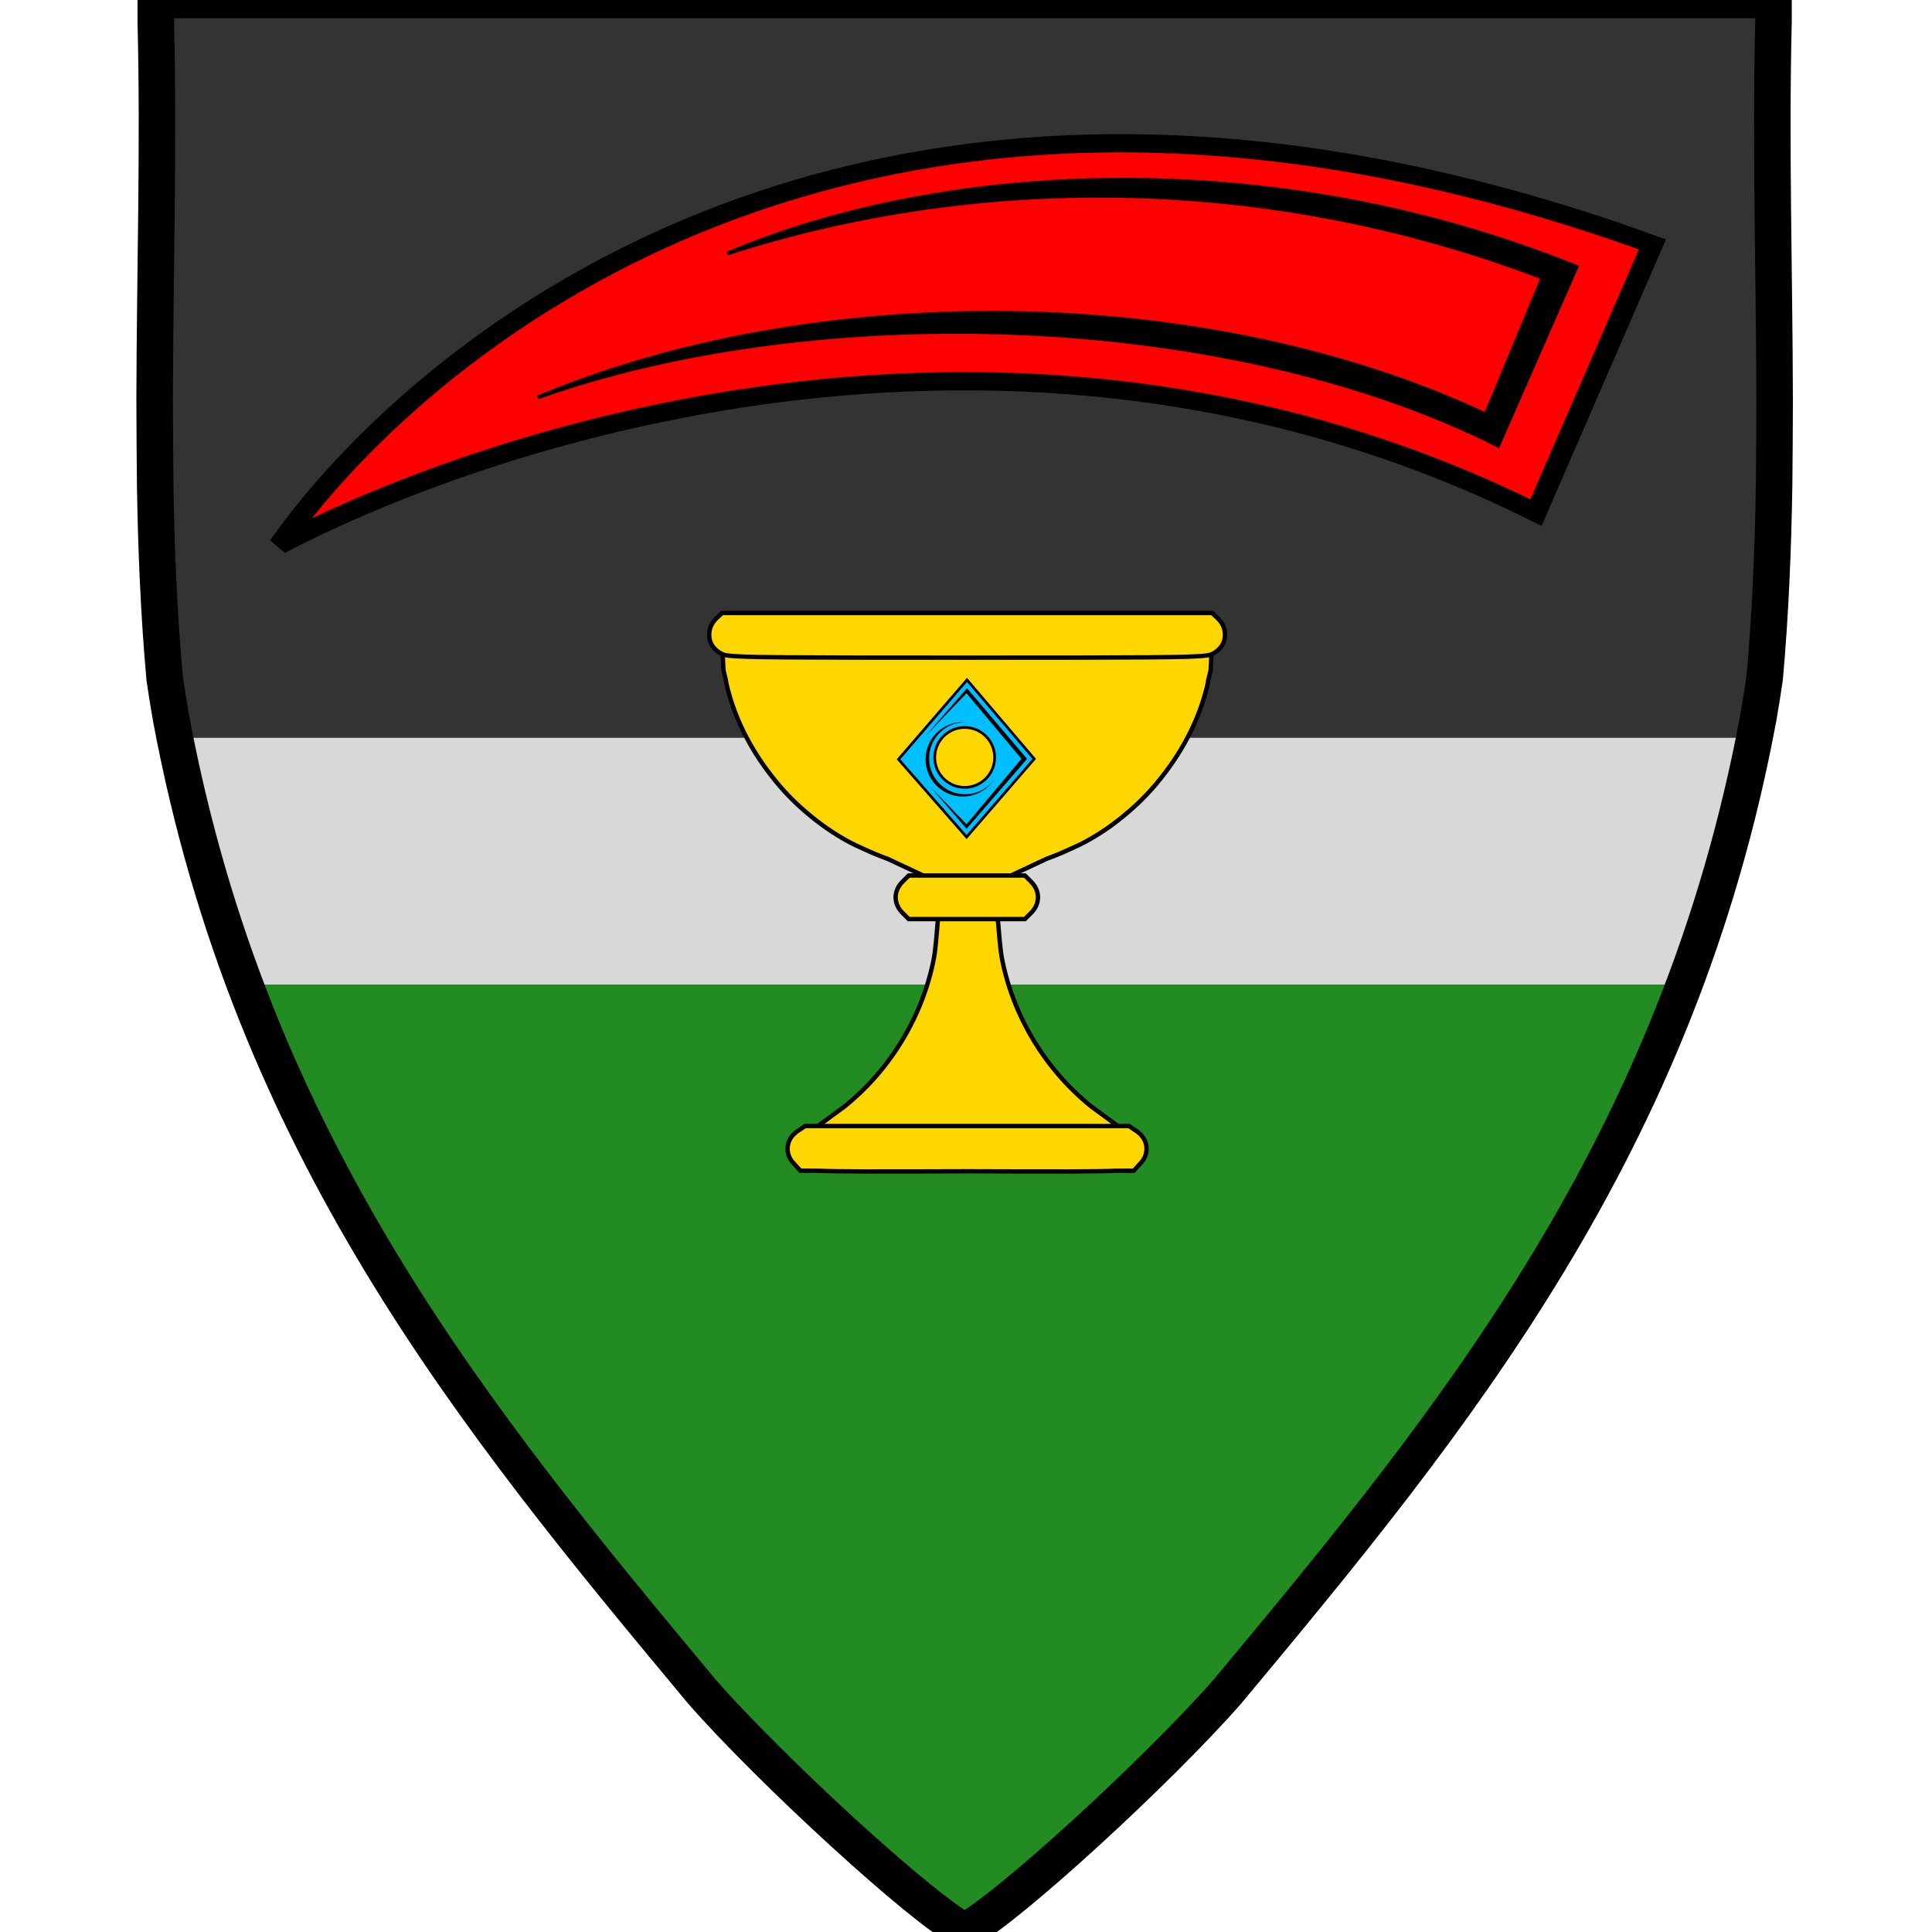 <?xml version="1.0" encoding="utf-8"?>
<svg width="512px" height="512px" xmlns="http://www.w3.org/2000/svg">
  <g transform="matrix(0.968, 0, 0, 0.968, -5.406, -12.104)">
    <title>Shield</title>
    <path d="M 491.117 12.499 L 491.117 18.417 C 490.26 52.937 491.361 87.569 491.428 122.149 C 491.409 129.85 491.362 137.549 491.282 145.25 C 491.002 162.913 490.276 180.551 488.7 198.145 C 488.166 201.809 487.583 205.459 486.942 209.094 C 486.603 210.914 486.254 212.723 485.895 214.523 L 53.456 214.523 C 53.1 212.738 52.754 210.942 52.417 209.137 C 51.776 205.496 51.19 201.841 50.655 198.174 C 49.082 180.618 48.357 163.019 48.075 145.394 C 47.991 137.451 47.941 129.51 47.922 121.567 C 47.999 87.18 49.09 52.742 48.237 18.417 L 48.237 12.499 L 491.117 12.499 Z" style="stroke-width: 10px; fill: rgb(51, 51, 51);"/>
    <path d="M 341.587 475.633 C 323.173 496.675 281.786 534.822 269.676 541.225 C 257.565 534.82 216.18 496.674 197.766 475.633 C 149.384 417.596 101.767 359.61 72.646 282.024 L 466.706 282.024 C 437.586 359.61 389.97 417.596 341.587 475.633 Z" style="stroke-width: 10px; fill: rgb(34, 139, 34);"/>
    <path d="M 53.456 214.523 L 485.895 214.523 C 481.079 238.709 474.566 261.081 466.706 282.024 L 72.646 282.024 C 64.785 261.081 58.272 238.709 53.456 214.523 Z" style="fill: rgb(216, 216, 216); stroke-width: 5px;"/>
    <path d="M 48.237 12.499 L 48.237 15.457 L 48.237 18.417 C 49.09 52.742 47.999 87.18 47.922 121.567 C 47.941 129.51 47.991 137.451 48.075 145.394 C 48.357 163.019 49.082 180.618 50.655 198.174 C 51.19 201.841 51.776 205.496 52.417 209.137 C 74.226 325.998 135.36 400.773 197.766 475.633 C 216.18 496.674 257.565 534.82 269.676 541.225 C 281.786 534.822 323.173 496.675 341.587 475.633 C 404.002 400.764 465.141 325.98 486.942 209.094 C 487.583 205.459 488.166 201.809 488.7 198.145 C 490.276 180.551 491.002 162.913 491.282 145.25 C 491.362 137.549 491.409 129.85 491.428 122.149 C 491.361 87.569 490.26 52.937 491.117 18.417 L 491.117 15.457 L 491.117 12.499 Z" style="stroke-width: 10px; stroke: rgb(0, 0, 0); fill: none;"/>
  </g>
  <g transform="matrix(1.132, 0, 0, 0.968, -17.288, -47.206)" style="">
    <title>Meteor</title>
    <path style="fill: rgb(255, 0, 0); stroke: rgb(0, 0, 0); stroke-width: 5px;" d="M 80.645 197.998 C 109.288 150.025 213.173 35.553 402.113 115.684 L 374.861 189.099 C 256.084 120.044 133.089 166.021 80.645 197.998 Z"/>
    <path style="stroke: rgb(0, 0, 0);" d="M 384.316 121.803 L 365.963 170.745 C 301.8 133.014 205.184 130.846 141.183 157.586 C 204.681 126.285 296.164 125.545 363.153 162.257 L 376.44 124.783 C 302.599 92.007 233.293 100.001 185.553 118.193 C 236.108 93.027 313.226 88.197 384.316 121.803 Z"/>
  </g>
  <g transform="matrix(1.157, 0, 0, 1.157, -50.741, -66.164)" style="">
    <title>Cup</title>
    <path style="fill: rgb(255, 215, 0); stroke: rgb(0, 0, 0);" d="M 265.195 207.824 C 223.935 207.824 213.804 207.786 210.583 207.332 C 210.083 207.272 209.774 207.204 209.594 207.131 C 209.57 207.121 209.546 207.109 209.523 207.1 C 209.387 207.053 209.274 207.004 209.168 206.951 C 208.794 206.765 208.455 206.545 208.151 206.301 C 206.913 205.339 206.274 204.016 206.306 202.621 C 206.271 201.271 206.811 199.886 207.969 198.798 L 209.027 197.805 L 209.214 197.595 L 321.522 197.595 L 321.707 197.805 L 322.767 198.798 C 323.924 199.886 324.464 201.271 324.43 202.621 C 324.462 204.016 323.822 205.339 322.584 206.301 C 322.278 206.545 321.942 206.765 321.566 206.951 C 321.462 207.004 321.348 207.053 321.212 207.1 C 321.19 207.109 321.165 207.121 321.14 207.131 C 320.961 207.205 320.652 207.272 320.152 207.332 C 316.932 207.786 306.8 207.824 265.54 207.824 C 265.481 207.824 265.425 207.824 265.367 207.824 C 265.31 207.824 265.254 207.824 265.195 207.824 Z M 303.559 325.335 L 299.561 325.347 C 295.328 325.544 286.289 325.539 265.363 325.467 C 244.437 325.539 235.398 325.544 231.165 325.347 L 227.168 325.335 L 225.76 323.761 C 224.743 322.793 224.235 321.536 224.257 320.272 C 224.241 318.834 224.941 317.46 226.298 316.447 C 226.389 316.38 226.483 316.311 226.581 316.245 L 228.277 315.106 L 265.154 315.106 C 265.223 315.106 265.294 315.106 265.363 315.106 C 265.432 315.106 265.502 315.106 265.572 315.106 L 302.449 315.106 L 304.145 316.245 C 304.243 316.311 304.337 316.38 304.427 316.447 C 305.785 317.46 306.485 318.834 306.468 320.272 C 306.49 321.536 305.983 322.793 304.965 323.761 Z M 237.203 310.693 C 247.843 302.2 255.336 289.729 257.813 276.402 C 258.145 274.598 258.49 270.165 258.697 267.703 L 272.404 267.703 C 272.613 270.165 272.957 274.598 273.291 276.402 C 275.767 289.729 283.26 302.2 293.9 310.693 L 299.917 315.106 C 299.847 315.106 265.432 315.106 265.363 315.106 C 265.305 315.106 239.92 315.106 231.187 315.106 Z M 247.203 253.919 C 245.328 253.237 243.513 252.485 241.761 251.666 C 240.51 251.12 239.369 250.584 238.537 250.141 C 234.921 248.213 231.5 245.831 228.357 243.1 C 225.564 240.714 223.039 238.073 220.79 235.19 C 215.617 228.682 211.858 221.173 210.188 213.528 L 210.139 213.066 C 209.936 212.282 209.748 211.494 209.57 210.694 L 209.378 207.046 C 209.423 207.064 209.472 207.083 209.523 207.1 C 209.546 207.109 209.57 207.121 209.594 207.131 C 209.774 207.204 210.083 207.272 210.583 207.332 C 213.804 207.786 223.935 207.824 265.195 207.824 C 265.254 207.824 265.31 207.824 265.367 207.824 C 265.425 207.824 265.481 207.824 265.54 207.824 C 306.8 207.824 316.932 207.786 320.152 207.332 C 320.652 207.272 320.961 207.205 321.14 207.131 C 321.165 207.121 321.19 207.109 321.212 207.1 C 321.26 207.083 321.304 207.068 321.346 207.051 L 321.154 210.694 C 320.976 211.494 320.788 212.282 320.585 213.066 L 320.536 213.528 C 318.866 221.173 315.107 228.682 309.934 235.19 C 307.684 238.073 305.16 240.714 302.367 243.1 C 299.225 245.831 295.803 248.213 292.186 250.141 C 291.355 250.584 290.213 251.12 288.963 251.666 C 287.211 252.485 285.396 253.237 283.52 253.919 L 275.405 257.723 L 255.319 257.723 Z M 278.604 267.703 L 252.003 267.703 L 250.545 266.244 C 248.491 264.19 248.491 261.235 250.545 259.182 L 252.003 257.723 L 278.604 257.723 L 280.061 259.182 C 282.116 261.235 282.116 264.19 280.061 266.244 Z" id="path4496"/>
    <g transform="matrix(0.62, 0, 0, 0.62, 81.024, 119.245)" style="">
      <title>gem</title>
      <path d="M 271.994 180.419 L 297.295 151.082 L 322.13 180.263 L 297.14 209.134 Z M 296.442 168.649 C 290.327 168.649 285.37 173.606 285.37 179.721 C 285.37 185.836 290.327 190.793 296.442 190.793 C 302.557 190.793 307.514 185.836 307.514 179.721 C 307.514 173.606 302.557 168.649 296.442 168.649 Z" style="fill: rgb(0, 191, 255); stroke: rgb(0, 0, 0);"/>
      <path style="" d="M 297.285 154.156 L 319.494 180.252 L 297.132 206.088 L 283.613 190.403 L 297.127 204.41 L 317.399 180.247 L 297.124 156.003 L 281.974 171.798 L 297.285 154.156 Z"/>
      <path d="M 295.743 194.163 C 288.152 194.163 281.999 188.01 281.999 180.419 C 281.999 172.828 288.152 166.675 295.743 166.675 C 296.268 166.675 296.787 166.704 297.297 166.762 C 297.066 166.751 296.833 166.745 296.597 166.745 C 292.853 166.745 289.663 168.174 287.202 170.637 C 284.74 173.099 283.31 176.288 283.31 180.032 C 283.31 183.776 284.74 186.966 287.202 189.427 C 289.663 191.889 292.853 193.319 296.597 193.319 C 300.341 193.319 303.53 191.889 305.992 189.427 C 306.349 189.07 306.684 188.698 306.997 188.312 C 304.51 191.85 300.397 194.163 295.743 194.163 Z" style=""/>
    </g>
  </g>
</svg>